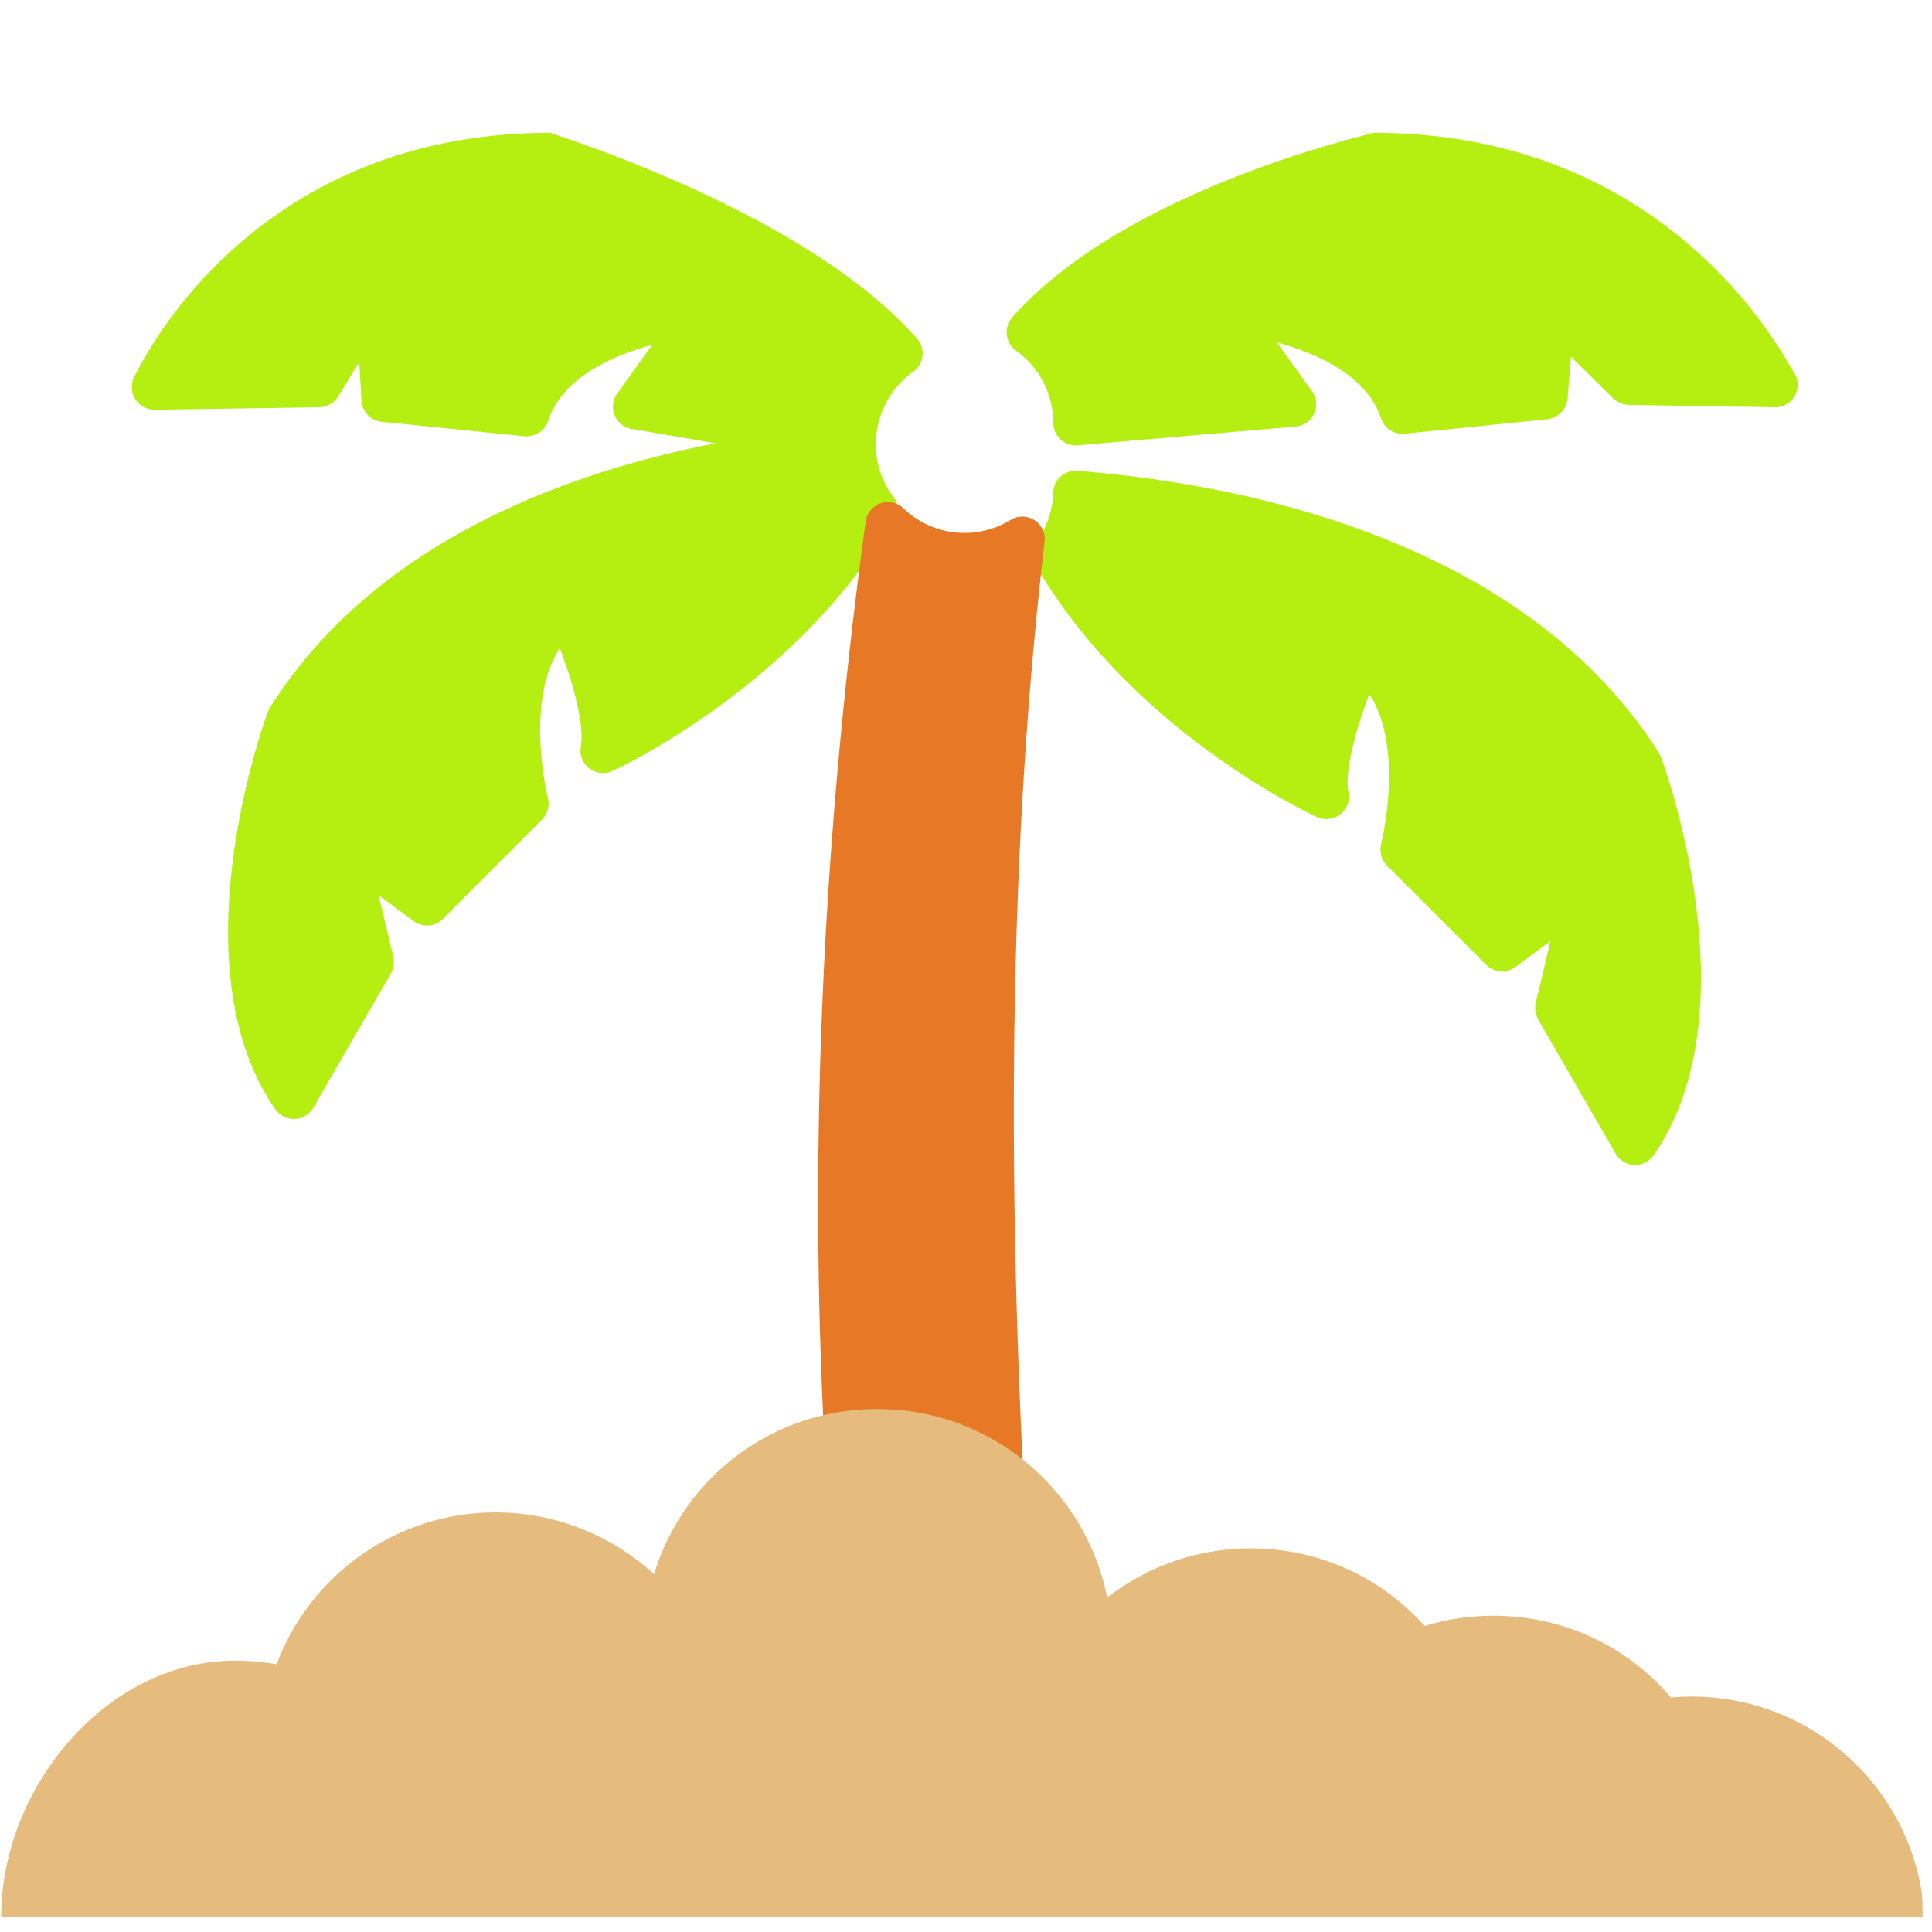 <svg xmlns="http://www.w3.org/2000/svg" id="-env_svg__Layer-50" viewBox="0 0 16 16"><defs><filter id="-env_svg__luminosity-noclip" width="14" height="15" x="2" y="-59" color-interpolation-filters="sRGB" filterUnits="userSpaceOnUse"><feFlood flood-color="#fff" result="bg"/><feBlend in="SourceGraphic" in2="bg"/></filter><style>.-env_svg__cls-1{fill:#b4ef11;fill-rule:evenodd}</style><mask id="-env_svg__mask" width="14" height="15" x="2" y="-59" maskUnits="userSpaceOnUse"/></defs><path d="M13.542 9.648h-.008a.19.19 0 0 1-.154-.094l-.642-1.112a.2.2 0 0 1-.02-.137l.123-.512-.29.215a.186.186 0 0 1-.243-.018l-.821-.821a.19.19 0 0 1-.049-.178c.002-.01.197-.79-.098-1.244-.102.27-.198.601-.177.793a.186.186 0 0 1-.178.243h-.002a.2.2 0 0 1-.078-.017c-.06-.028-1.466-.685-2.271-1.99l-.021-.016a.186.186 0 0 1-.038-.261.73.73 0 0 0 .147-.42.187.187 0 0 1 .201-.18c1.311.104 3.68.546 4.816 2.337l.017.035c.032.086.766 2.109-.062 3.297a.19.19 0 0 1-.152.08M8.91 3.689a.187.187 0 0 1-.187-.186.74.74 0 0 0-.308-.599.187.187 0 0 1-.032-.275C9.32 1.567 11.33 1.117 11.376 1.1c.012-.004-.247 0 0 0 2.373 0 3.328 1.722 3.472 1.972a.186.186 0 0 1-.147.301h-.005l-1.207-.02a.2.2 0 0 1-.128-.053l-.351-.346-.028.348a.19.19 0 0 1-.167.17l-1.182.12a.19.19 0 0 1-.196-.127c-.116-.356-.532-.539-.863-.63l.29.403a.186.186 0 0 1-.135.295l-1.803.155zm-1.843.176q-.016 0-.032-.003l-1.803-.31a.186.186 0 0 1-.12-.293l.29-.404c-.331.091-.747.274-.862.63a.19.19 0 0 1-.196.128l-1.182-.12a.186.186 0 0 1-.168-.173L2.975 3l-.176.285a.19.19 0 0 1-.156.088l-1.362.02a.187.187 0 0 1-.167-.275c.044-.082.942-2.018 3.444-2.018.247 0-1.137 0 0 0 .045.023 2.108.65 3.036 1.704a.186.186 0 0 1-.032.275.74.74 0 0 0-.308.599.186.186 0 0 1-.186.186Z" class="-env_svg__cls-1"/><path d="M2.434 9.267a.19.19 0 0 1-.153-.08C1.454 8 2.188 5.977 2.22 5.891l.018-.035C3.373 4.064 5.74 3.622 7.053 3.518a.187.187 0 0 1 .2.18.73.73 0 0 0 .148.42.187.187 0 0 1-.037.262l-.022.015c-.805 1.306-2.21 1.963-2.27 1.99a.187.187 0 0 1-.262-.201c.032-.187-.067-.536-.174-.817-.294.454-.1 1.234-.098 1.243a.19.19 0 0 1-.049.178l-.821.822a.186.186 0 0 1-.243.018l-.29-.215.123.512a.2.2 0 0 1-.02.136l-.643 1.113a.19.19 0 0 1-.153.093z" class="-env_svg__cls-1"/><path fill="#e77825" fill-rule="evenodd" d="M8.313 12.86a.2.2 0 0 1-.112-.036 1.56 1.56 0 0 0-1.138-.296.184.184 0 0 1-.21-.172c-.168-2.567-.062-5.271.316-8.036a.186.186 0 0 1 .313-.11.73.73 0 0 0 .887.096.186.186 0 0 1 .282.18c-.278 2.372-.328 5.046-.153 8.178a.187.187 0 0 1-.186.196Z"/><path fill="#e6bb7e" fill-rule="evenodd" d="M.01 15.875c0-1.067.869-2.122 1.936-2.122q.174 0 .345.03a1.94 1.94 0 0 1 1.814-1.258c.489 0 .957.187 1.312.512a1.925 1.925 0 0 1 1.852-1.368c.94 0 1.725.673 1.9 1.562a1.93 1.93 0 0 1 1.189-.408c.556 0 1.074.232 1.44.643q.277-.085.57-.085c.571 0 1.102.245 1.47.677a1.93 1.93 0 0 1 2.075 1.599c.009.054.009.218.009.218z"/></svg>